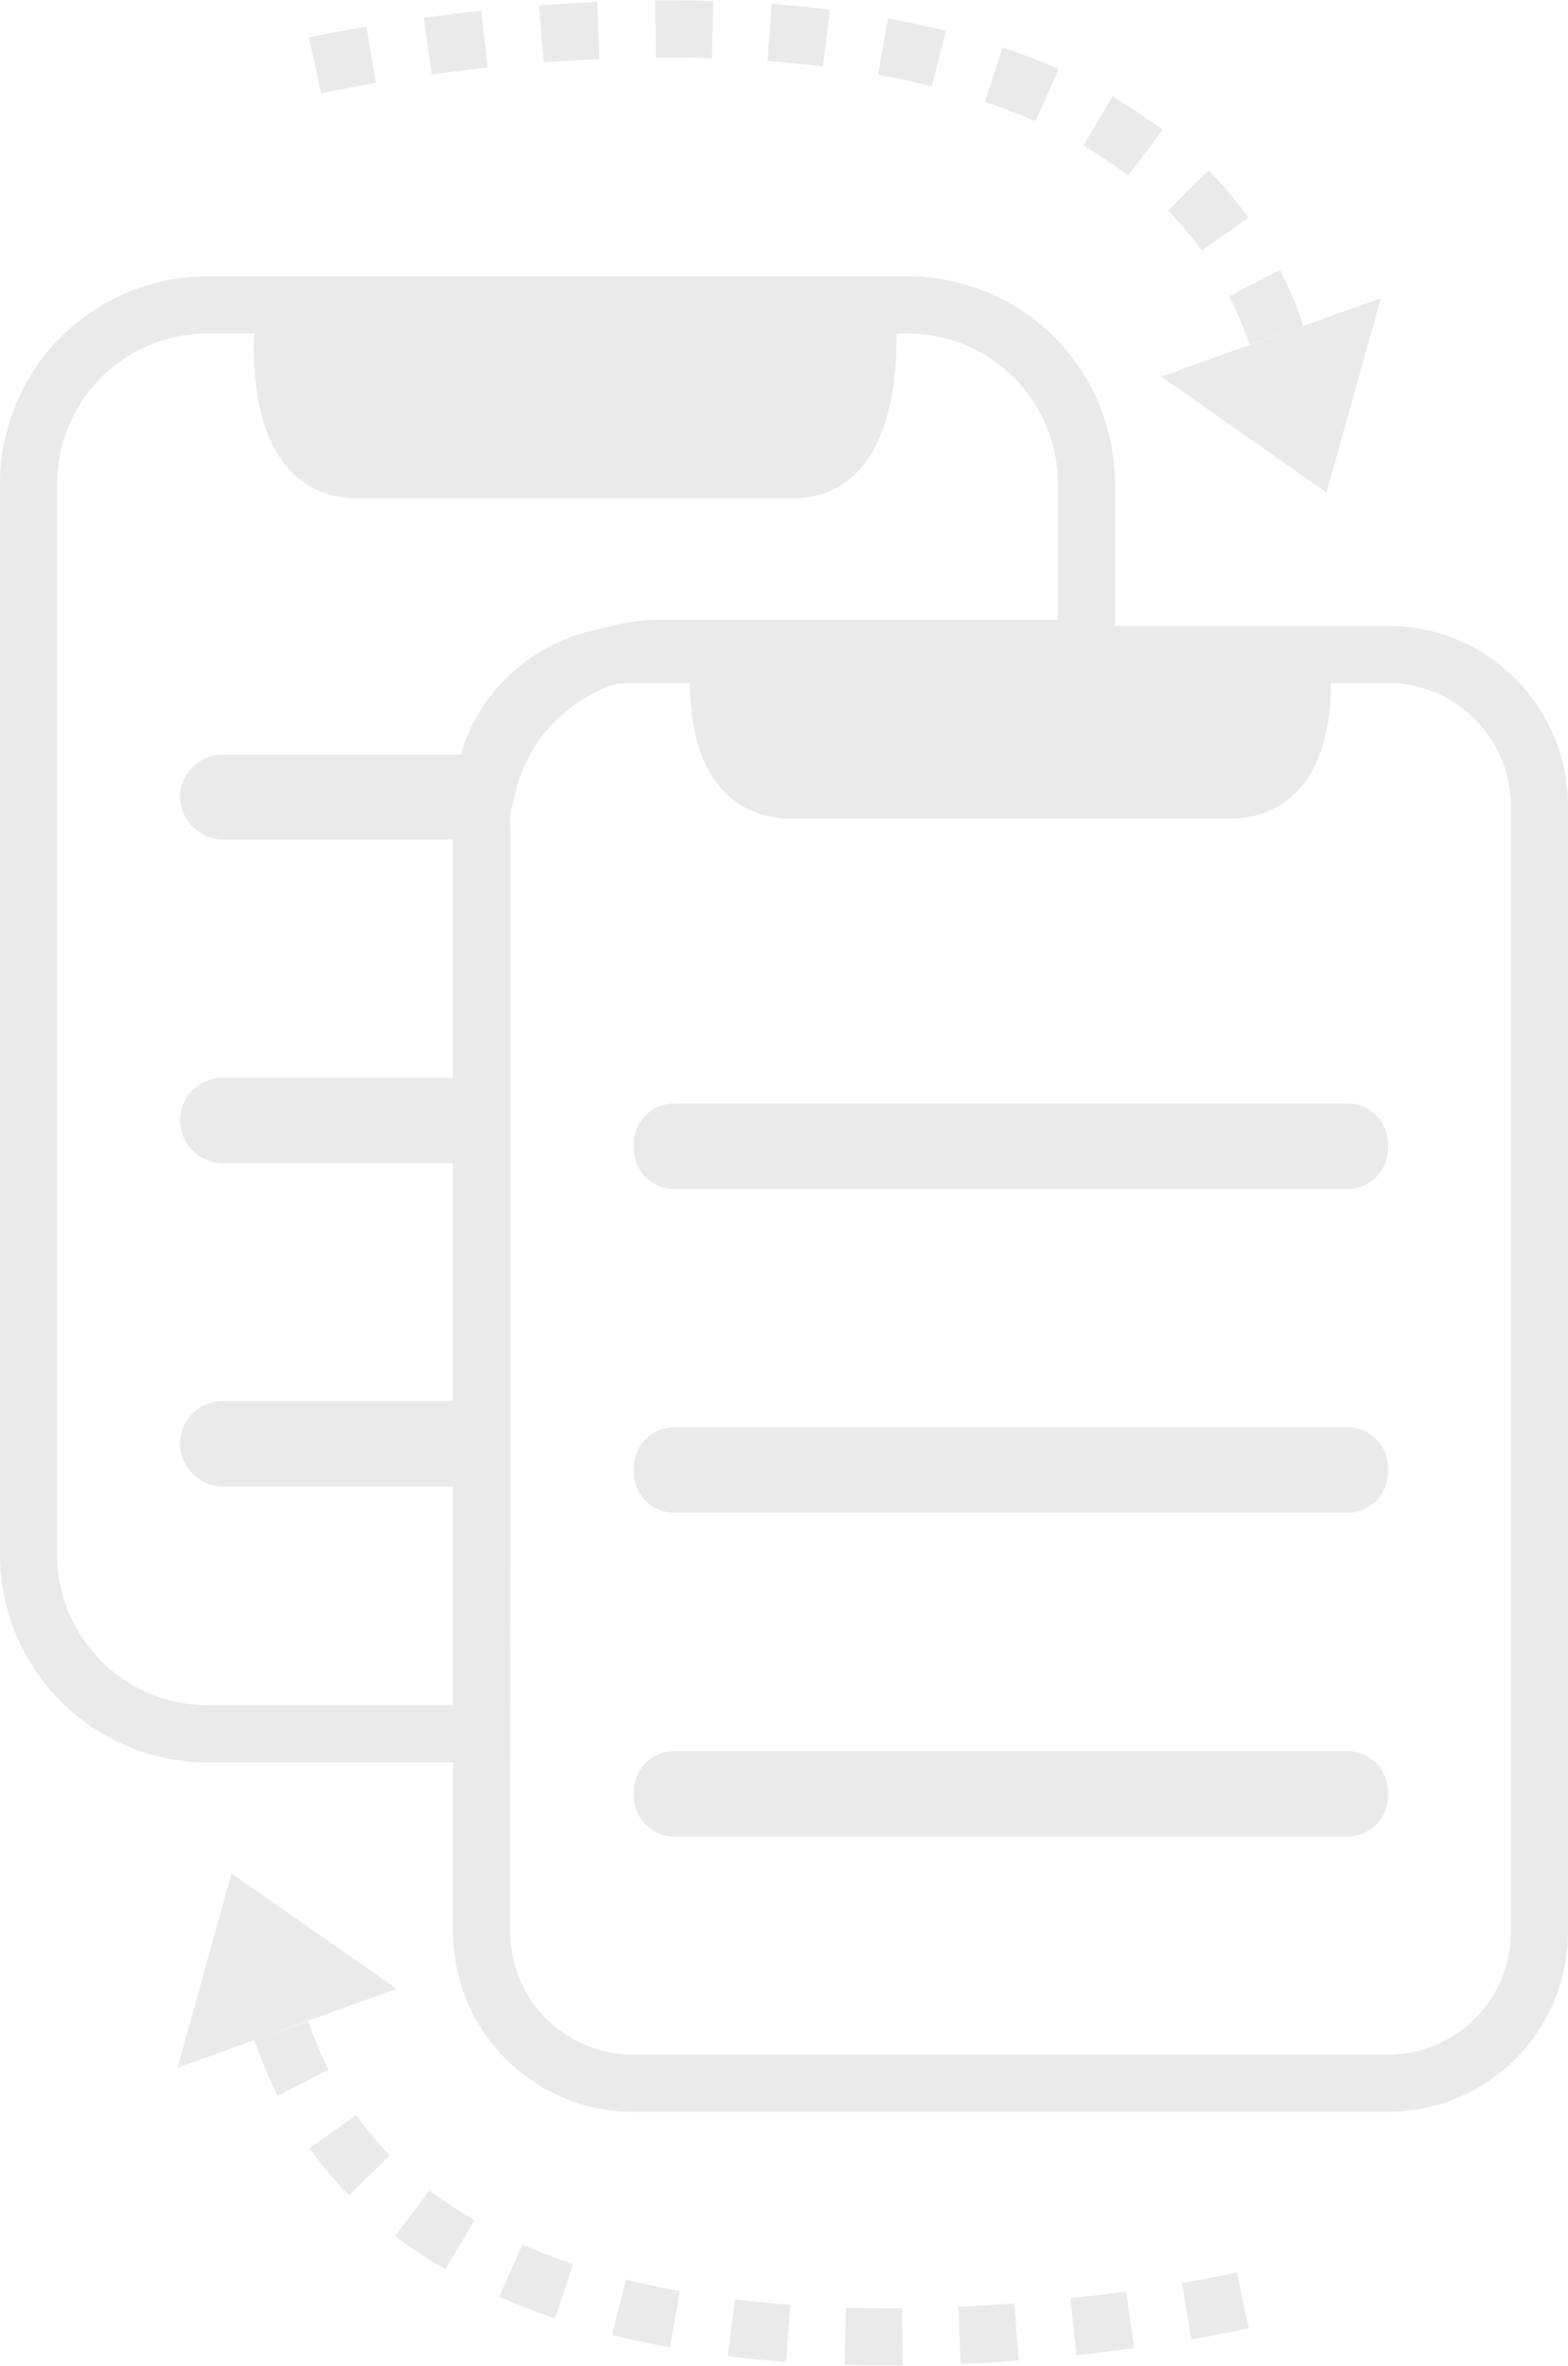 <svg xmlns="http://www.w3.org/2000/svg" width="27.441" height="41.38" viewBox="0 0 27.441 41.38"><g transform="translate(-58.5 -414.416)"><path d="M2.65,0H15.862a2.65,2.65,0,0,1,2.65,2.65V22.339a2.65,2.65,0,0,1-2.65,2.65H2.65A2.65,2.65,0,0,1,0,22.339V2.65A2.65,2.65,0,0,1,2.65,0Z" transform="translate(66.929 425.862)" fill="none" stroke="#eaeaea" stroke-width="1"/><path d="M24.833,13.1s.33,2.36-1.239,2.36H15.913c-1.569,0-1.239-2.36-1.239-2.36" transform="translate(56.431 412.774)" fill="#eaeaea" stroke="#eaeaea" stroke-miterlimit="10" stroke-width="1"/><path d="M.21,0H11.99a.21.21,0,0,1,.21.21V.286a.21.21,0,0,1-.21.21H.21A.21.21,0,0,1,0,.286V.21A.21.21,0,0,1,.21,0Z" transform="translate(70.091 434.215)" fill="none" stroke="#eaeaea" stroke-width="1"/><path d="M.21,0H11.99a.21.21,0,0,1,.21.21V.286a.21.21,0,0,1-.21.21H.21A.21.21,0,0,1,0,.286V.21A.21.21,0,0,1,.21,0Z" transform="translate(70.091 439.878)" fill="none" stroke="#eaeaea" stroke-width="1"/><path d="M.21,0H11.99a.21.21,0,0,1,.21.21V.286a.21.21,0,0,1-.21.21H.21A.21.21,0,0,1,0,.286V.21A.21.21,0,0,1,.21,0Z" transform="translate(70.091 445.542)" fill="none" stroke="#eaeaea" stroke-width="1"/><path d="M18.4,7.86s.3,2.85-1.268,2.85H9.465C7.884,10.71,8.2,8.077,8.2,8.077" transform="translate(55.269 411.919)" fill="#eaeaea" stroke="#eaeaea" stroke-miterlimit="10" stroke-width="1"/><path d="M8.66,4.457s14.158-3.2,16.825,4.719" transform="translate(55.354 411.104)" fill="none" stroke="#eaeaea" stroke-miterlimit="10" stroke-width="1" stroke-dasharray="1"/><path d="M21.146,4.49,17.3,5.859l2.891,2.029Z" transform="translate(61.522 415.142)" fill="#eaeaea"/><path d="M24.985,38.209S10.826,41.407,8.16,33.49" transform="translate(55.264 416.441)" fill="none" stroke="#eaeaea" stroke-miterlimit="10" stroke-width="1" stroke-dasharray="1"/><path d="M2.71,31.238l3.835-1.38L3.654,27.84Z" transform="translate(58.897 419.342)" fill="#eaeaea"/><path d="M12.339,28.074H7.808a.26.26,0,0,1-.248-.248.248.248,0,0,1,.248-.248h4.531V22.422H7.808a.26.26,0,0,1-.248-.248.248.248,0,0,1,.248-.248h4.531V17.077a2.891,2.891,0,0,1,0-.319H7.808a.26.26,0,0,1-.248-.248.248.248,0,0,1,.248-.236h4.649a3.127,3.127,0,0,1,3.009-2.36h7.457V11.037A3.127,3.127,0,0,0,19.8,7.91H7.537A3.127,3.127,0,0,0,4.41,11.037V29.761A3.138,3.138,0,0,0,7.537,32.9h4.8Z" transform="translate(54.59 411.84)" fill="none" stroke="#eaeaea" stroke-miterlimit="10" stroke-width="1"/></g></svg>